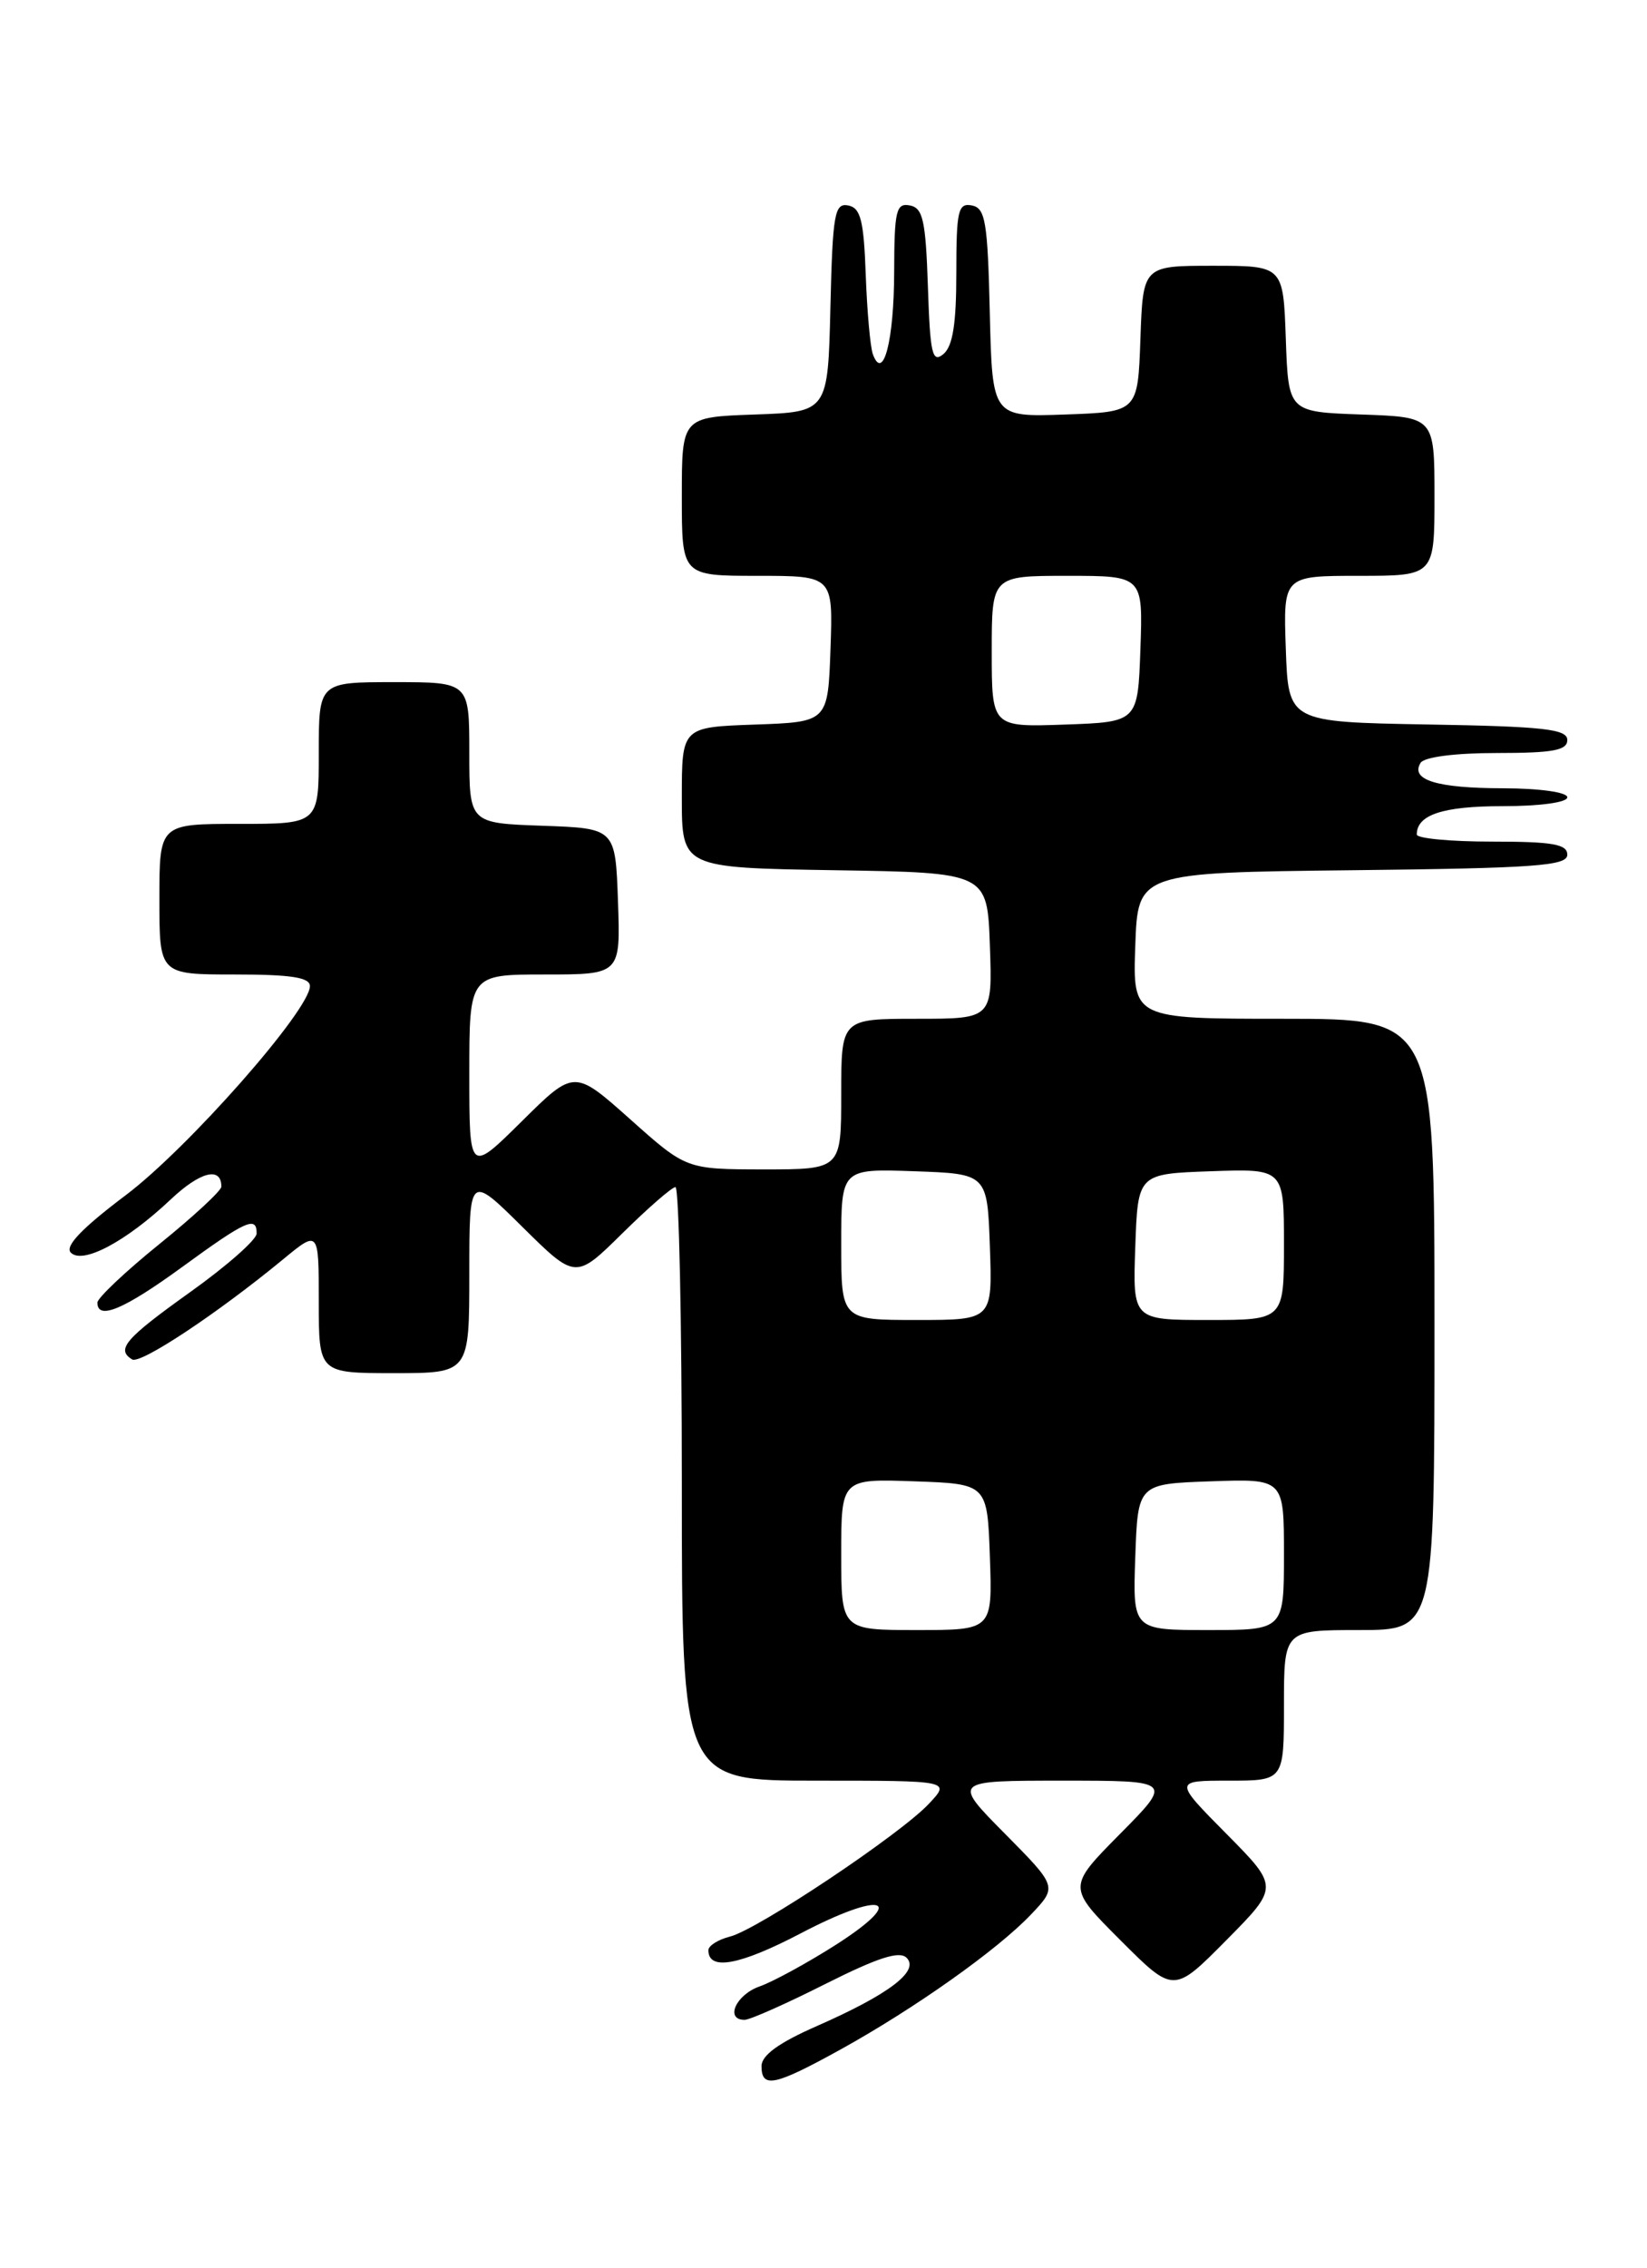 <?xml version="1.0" encoding="UTF-8" standalone="no"?>
<!DOCTYPE svg PUBLIC "-//W3C//DTD SVG 1.1//EN" "http://www.w3.org/Graphics/SVG/1.1/DTD/svg11.dtd" >
<svg xmlns="http://www.w3.org/2000/svg" xmlns:xlink="http://www.w3.org/1999/xlink" version="1.1" viewBox="0 0 186 256">
 <g >
 <path fill="currentColor"
d=" M 94.90 231.36 C 103.31 226.71 112.67 220.08 116.45 216.09 C 119.41 212.97 119.41 212.97 113.48 206.98 C 107.56 201.00 107.56 201.00 120.00 201.00 C 132.44 201.00 132.44 201.00 126.49 207.01 C 120.54 213.02 120.54 213.02 126.54 219.02 C 132.54 225.02 132.54 225.02 138.49 219.01 C 144.44 213.00 144.44 213.00 138.50 207.00 C 132.56 201.00 132.56 201.00 138.78 201.00 C 145.00 201.00 145.00 201.00 145.00 192.50 C 145.00 184.00 145.00 184.00 153.50 184.00 C 162.00 184.00 162.00 184.00 162.00 149.50 C 162.00 115.00 162.00 115.00 144.96 115.00 C 127.92 115.00 127.92 115.00 128.21 106.75 C 128.50 98.50 128.50 98.50 152.75 98.23 C 173.39 98.00 177.00 97.74 177.00 96.48 C 177.00 95.29 175.34 95.00 168.50 95.00 C 163.82 95.00 160.00 94.64 160.00 94.20 C 160.00 91.97 162.94 91.00 169.70 91.00 C 173.90 91.00 177.00 90.58 177.00 90.00 C 177.00 89.43 173.91 88.99 169.75 88.98 C 162.26 88.97 159.24 88.04 160.43 86.11 C 160.84 85.45 164.31 85.00 169.06 85.00 C 175.39 85.00 177.00 84.70 177.00 83.53 C 177.00 82.30 174.34 82.00 161.25 81.78 C 145.50 81.50 145.50 81.50 145.21 73.25 C 144.92 65.00 144.92 65.00 153.46 65.00 C 162.00 65.00 162.00 65.00 162.00 56.04 C 162.00 47.08 162.00 47.08 153.75 46.79 C 145.50 46.50 145.50 46.50 145.21 38.25 C 144.92 30.00 144.92 30.00 137.00 30.00 C 129.08 30.00 129.08 30.00 128.79 38.25 C 128.50 46.50 128.50 46.50 120.28 46.79 C 112.06 47.08 112.06 47.08 111.78 35.30 C 111.54 25.01 111.28 23.48 109.75 23.19 C 108.20 22.89 108.00 23.77 108.00 30.80 C 108.00 36.55 107.60 39.09 106.54 39.97 C 105.28 41.01 105.04 39.96 104.79 32.35 C 104.54 24.87 104.23 23.47 102.75 23.19 C 101.20 22.89 101.00 23.77 100.98 30.68 C 100.97 38.42 99.74 43.18 98.57 39.97 C 98.28 39.16 97.92 35.13 97.77 31.01 C 97.55 24.86 97.19 23.46 95.78 23.19 C 94.25 22.90 94.03 24.14 93.78 34.68 C 93.50 46.50 93.50 46.50 85.25 46.79 C 77.00 47.08 77.00 47.08 77.00 56.04 C 77.00 65.00 77.00 65.00 85.54 65.00 C 94.08 65.00 94.08 65.00 93.79 73.25 C 93.50 81.50 93.50 81.50 85.25 81.79 C 77.00 82.08 77.00 82.08 77.00 90.02 C 77.00 97.95 77.00 97.95 94.25 98.23 C 111.50 98.50 111.50 98.50 111.79 106.75 C 112.08 115.00 112.08 115.00 103.54 115.00 C 95.00 115.00 95.00 115.00 95.00 123.50 C 95.00 132.00 95.00 132.00 86.25 132.00 C 77.50 131.99 77.50 131.99 71.18 126.35 C 64.85 120.71 64.85 120.71 58.93 126.57 C 53.00 132.44 53.00 132.44 53.00 121.22 C 53.00 110.00 53.00 110.00 61.54 110.00 C 70.08 110.00 70.08 110.00 69.79 101.75 C 69.50 93.50 69.50 93.50 61.25 93.21 C 53.00 92.92 53.00 92.92 53.00 84.96 C 53.00 77.00 53.00 77.00 44.50 77.00 C 36.00 77.00 36.00 77.00 36.00 85.00 C 36.00 93.00 36.00 93.00 27.00 93.00 C 18.00 93.00 18.00 93.00 18.00 101.50 C 18.00 110.00 18.00 110.00 26.50 110.00 C 32.86 110.00 35.00 110.33 35.00 111.31 C 35.00 114.00 21.28 129.57 14.23 134.89 C 9.22 138.66 7.29 140.69 8.00 141.40 C 9.35 142.75 14.23 140.15 19.25 135.42 C 22.60 132.25 25.00 131.64 25.00 133.95 C 25.00 134.40 21.85 137.32 18.00 140.43 C 14.15 143.54 11.00 146.52 11.00 147.04 C 11.00 149.07 14.00 147.81 20.60 143.00 C 27.80 137.75 29.01 137.21 28.98 139.25 C 28.97 139.94 25.60 142.91 21.48 145.85 C 14.13 151.10 13.08 152.32 14.92 153.45 C 15.85 154.03 24.53 148.28 31.95 142.17 C 36.00 138.83 36.00 138.83 36.00 146.92 C 36.00 155.00 36.00 155.00 44.50 155.00 C 53.00 155.00 53.00 155.00 53.00 143.78 C 53.00 132.56 53.00 132.56 59.00 138.50 C 65.00 144.43 65.00 144.43 70.28 139.22 C 73.19 136.35 75.89 134.00 76.28 134.00 C 76.68 134.00 77.00 149.07 77.00 167.50 C 77.00 201.00 77.00 201.00 92.17 201.00 C 107.35 201.00 107.35 201.00 104.92 203.59 C 101.72 207.03 85.54 217.83 82.44 218.60 C 81.10 218.94 80.00 219.63 80.00 220.14 C 80.00 222.49 83.51 221.85 90.40 218.25 C 99.74 213.35 102.62 214.26 94.41 219.52 C 91.19 221.57 87.31 223.69 85.78 224.23 C 83.11 225.16 81.84 228.00 84.09 228.00 C 84.69 228.00 88.81 226.17 93.23 223.94 C 99.14 220.97 101.58 220.18 102.39 221.00 C 103.87 222.48 100.40 225.12 92.25 228.70 C 87.96 230.58 86.00 232.00 86.00 233.22 C 86.00 235.77 87.47 235.46 94.90 231.36 Z  M 95.00 175.46 C 95.00 166.92 95.00 166.92 103.25 167.21 C 111.50 167.50 111.50 167.50 111.79 175.75 C 112.08 184.00 112.08 184.00 103.54 184.00 C 95.00 184.00 95.00 184.00 95.00 175.46 Z  M 128.21 175.75 C 128.50 167.50 128.50 167.50 136.75 167.21 C 145.00 166.92 145.00 166.92 145.00 175.46 C 145.00 184.00 145.00 184.00 136.46 184.00 C 127.92 184.00 127.92 184.00 128.21 175.75 Z  M 95.00 140.46 C 95.00 131.92 95.00 131.92 103.25 132.21 C 111.50 132.50 111.50 132.50 111.79 140.75 C 112.08 149.00 112.08 149.00 103.54 149.00 C 95.00 149.00 95.00 149.00 95.00 140.46 Z  M 128.21 140.75 C 128.50 132.50 128.50 132.50 136.75 132.21 C 145.00 131.92 145.00 131.92 145.00 140.46 C 145.00 149.00 145.00 149.00 136.46 149.00 C 127.92 149.00 127.92 149.00 128.21 140.75 Z  M 112.00 73.54 C 112.00 65.00 112.00 65.00 120.54 65.00 C 129.08 65.00 129.08 65.00 128.79 73.25 C 128.50 81.50 128.50 81.50 120.25 81.79 C 112.00 82.08 112.00 82.08 112.00 73.54 Z "/>
</g>
</svg>